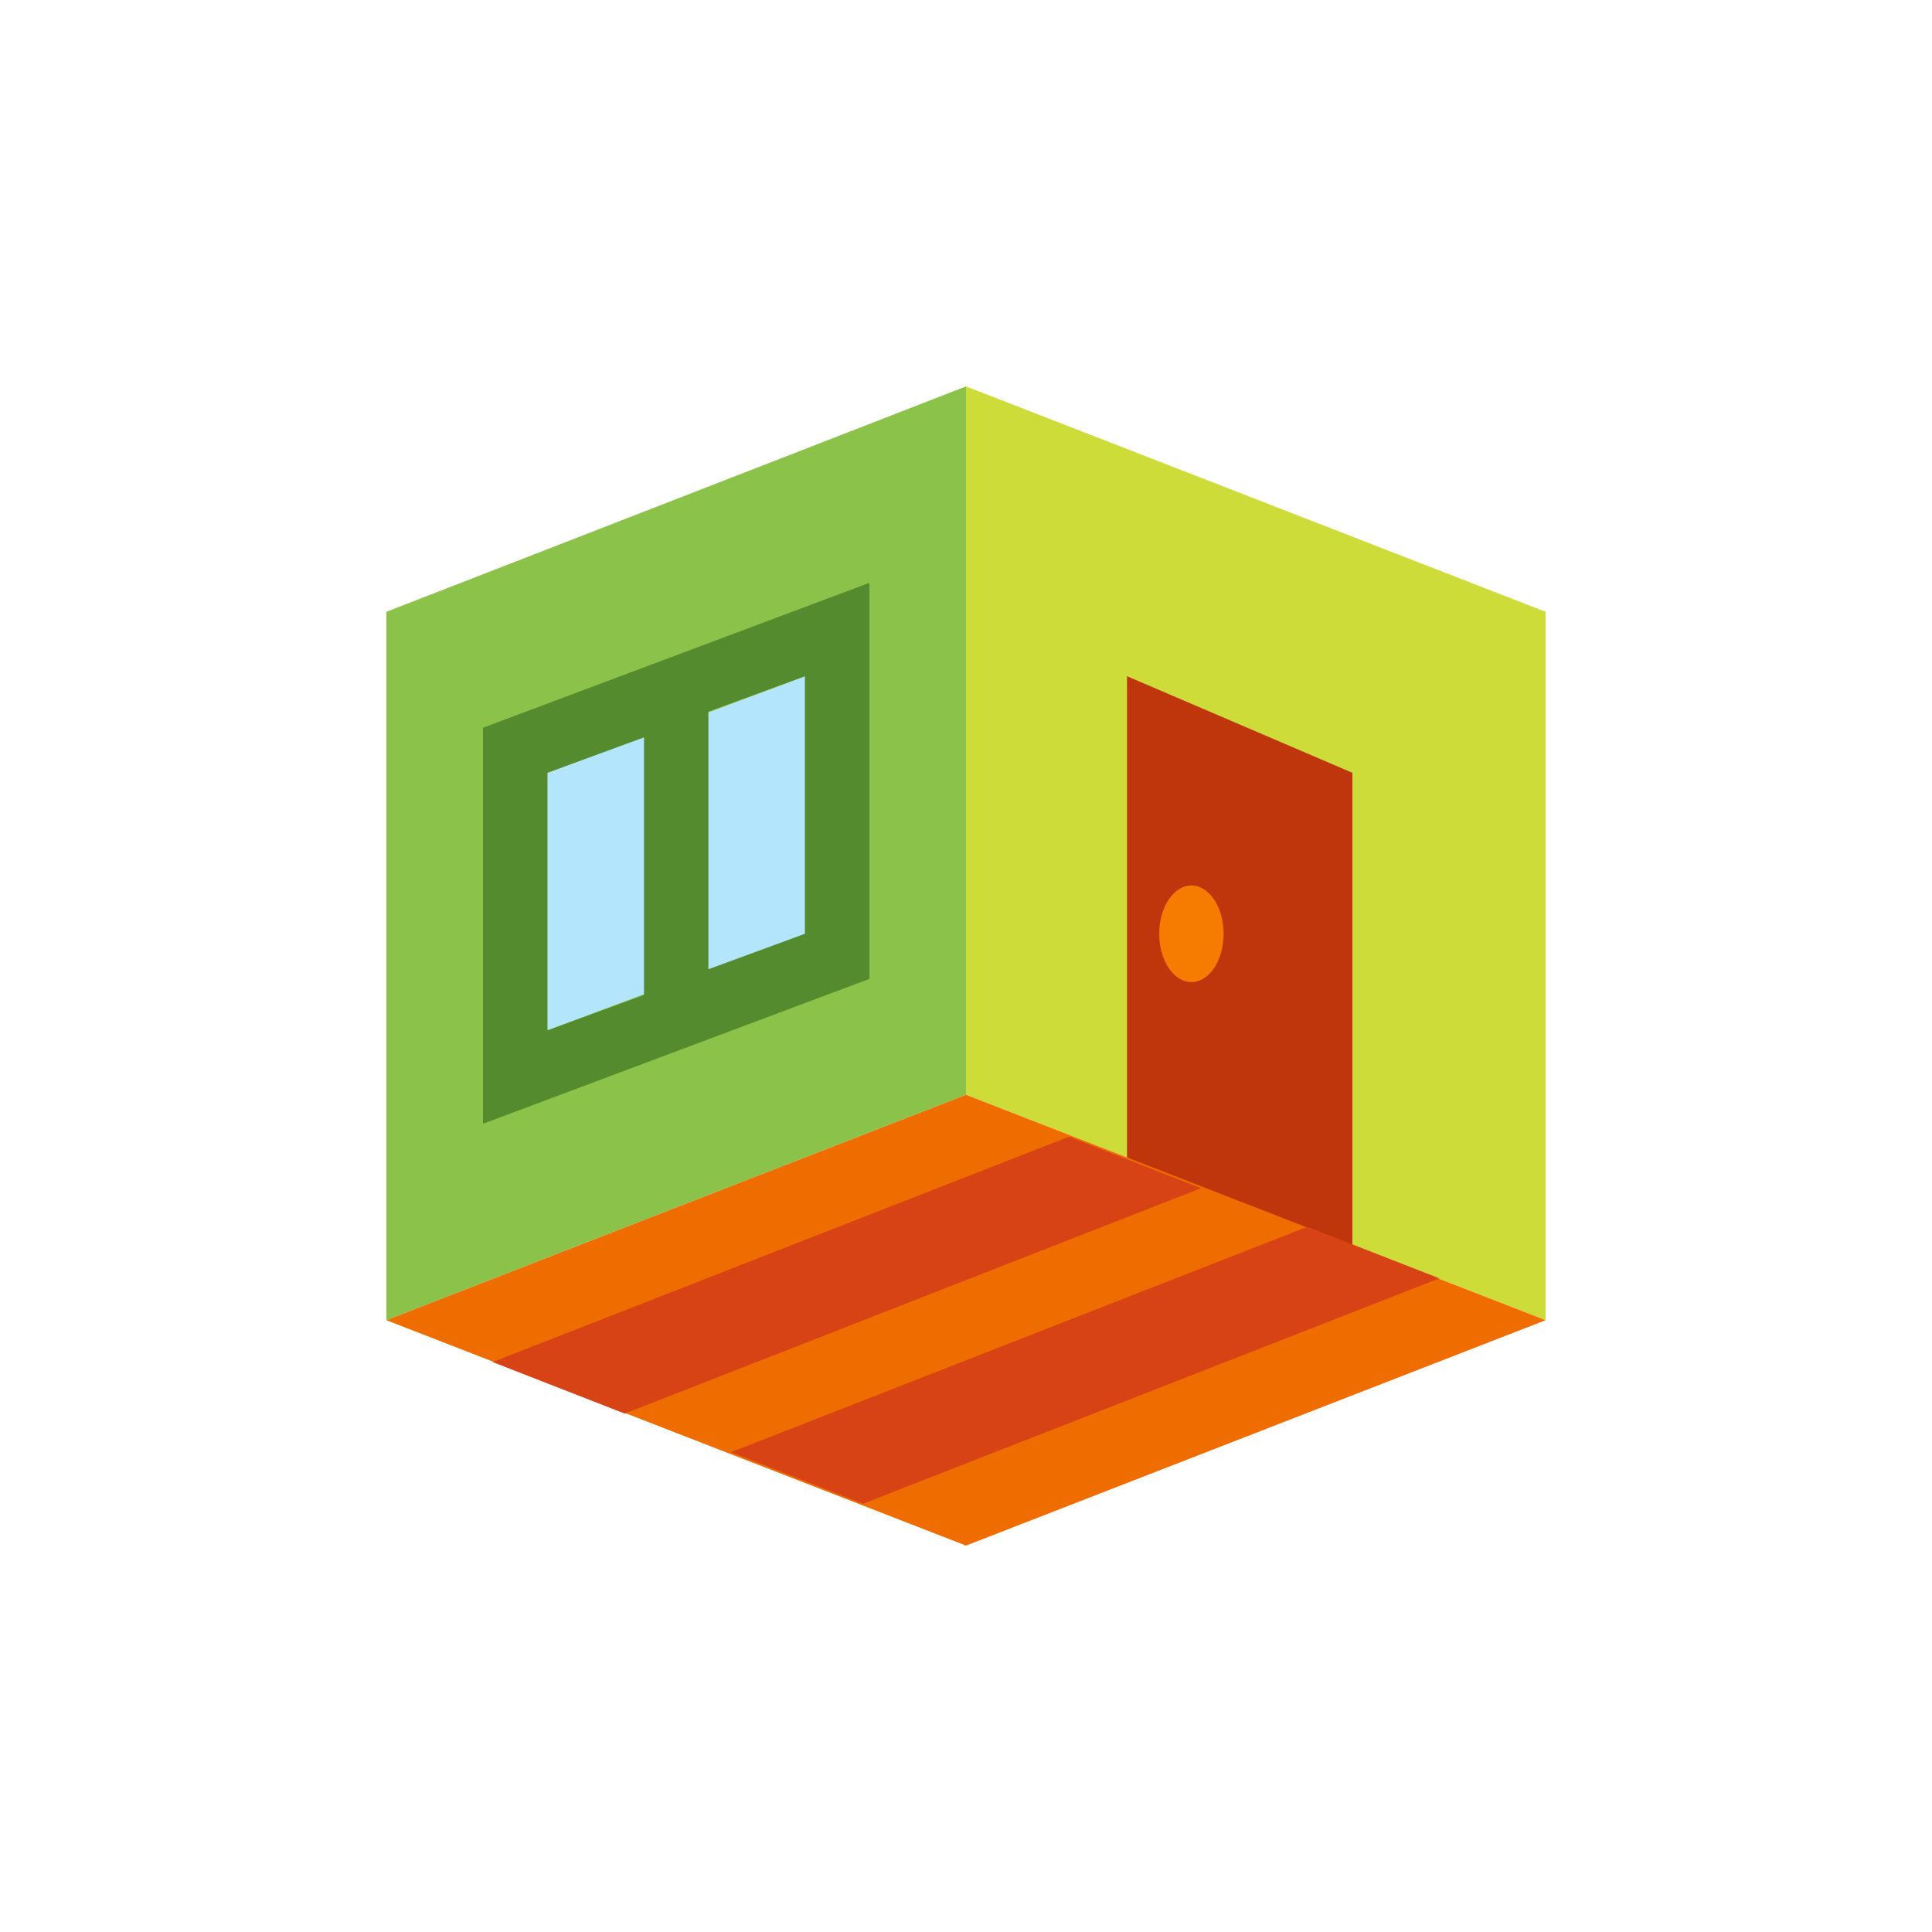 <svg width="60" height="60" viewBox="0 0 60 60" fill="none" xmlns="http://www.w3.org/2000/svg">
<path d="M12 19L30 12V34L12 41V19Z" fill="#8BC34A"/>
<path d="M48 19L30 12V34L48 41V19Z" fill="#CDDC39"/>
<path d="M35 36V21L42 24V39L35 36Z" fill="#BF360C"/>
<path d="M12 41L30 34L48 41L30 48L12 41Z" fill="#EF6C00"/>
<path d="M17 24L25 21V29L17 32V24Z" fill="#B3E5FC"/>
<path fill-rule="evenodd" clip-rule="evenodd" d="M15 22.6V34.9L27 30.4V18.1L15 22.6ZM17 24L20 22.9V30.9L17 32V24ZM22 30.1L25 29V21L22 22.1V30.1Z" fill="#558B2F"/>
<path fill-rule="evenodd" clip-rule="evenodd" d="M19.4 43.9L15.3 42.3L33.2 35.3L37.3 36.9L19.4 43.9ZM22.7 45.1L26.8 46.7L44.7 39.7L40.6 38.1L22.7 45.1Z" fill="#D84315"/>
<path d="M37 30.5C37.552 30.5 38 29.828 38 29C38 28.172 37.552 27.5 37 27.5C36.448 27.5 36 28.172 36 29C36 29.828 36.448 30.5 37 30.5Z" fill="#F57C00"/>
</svg>
